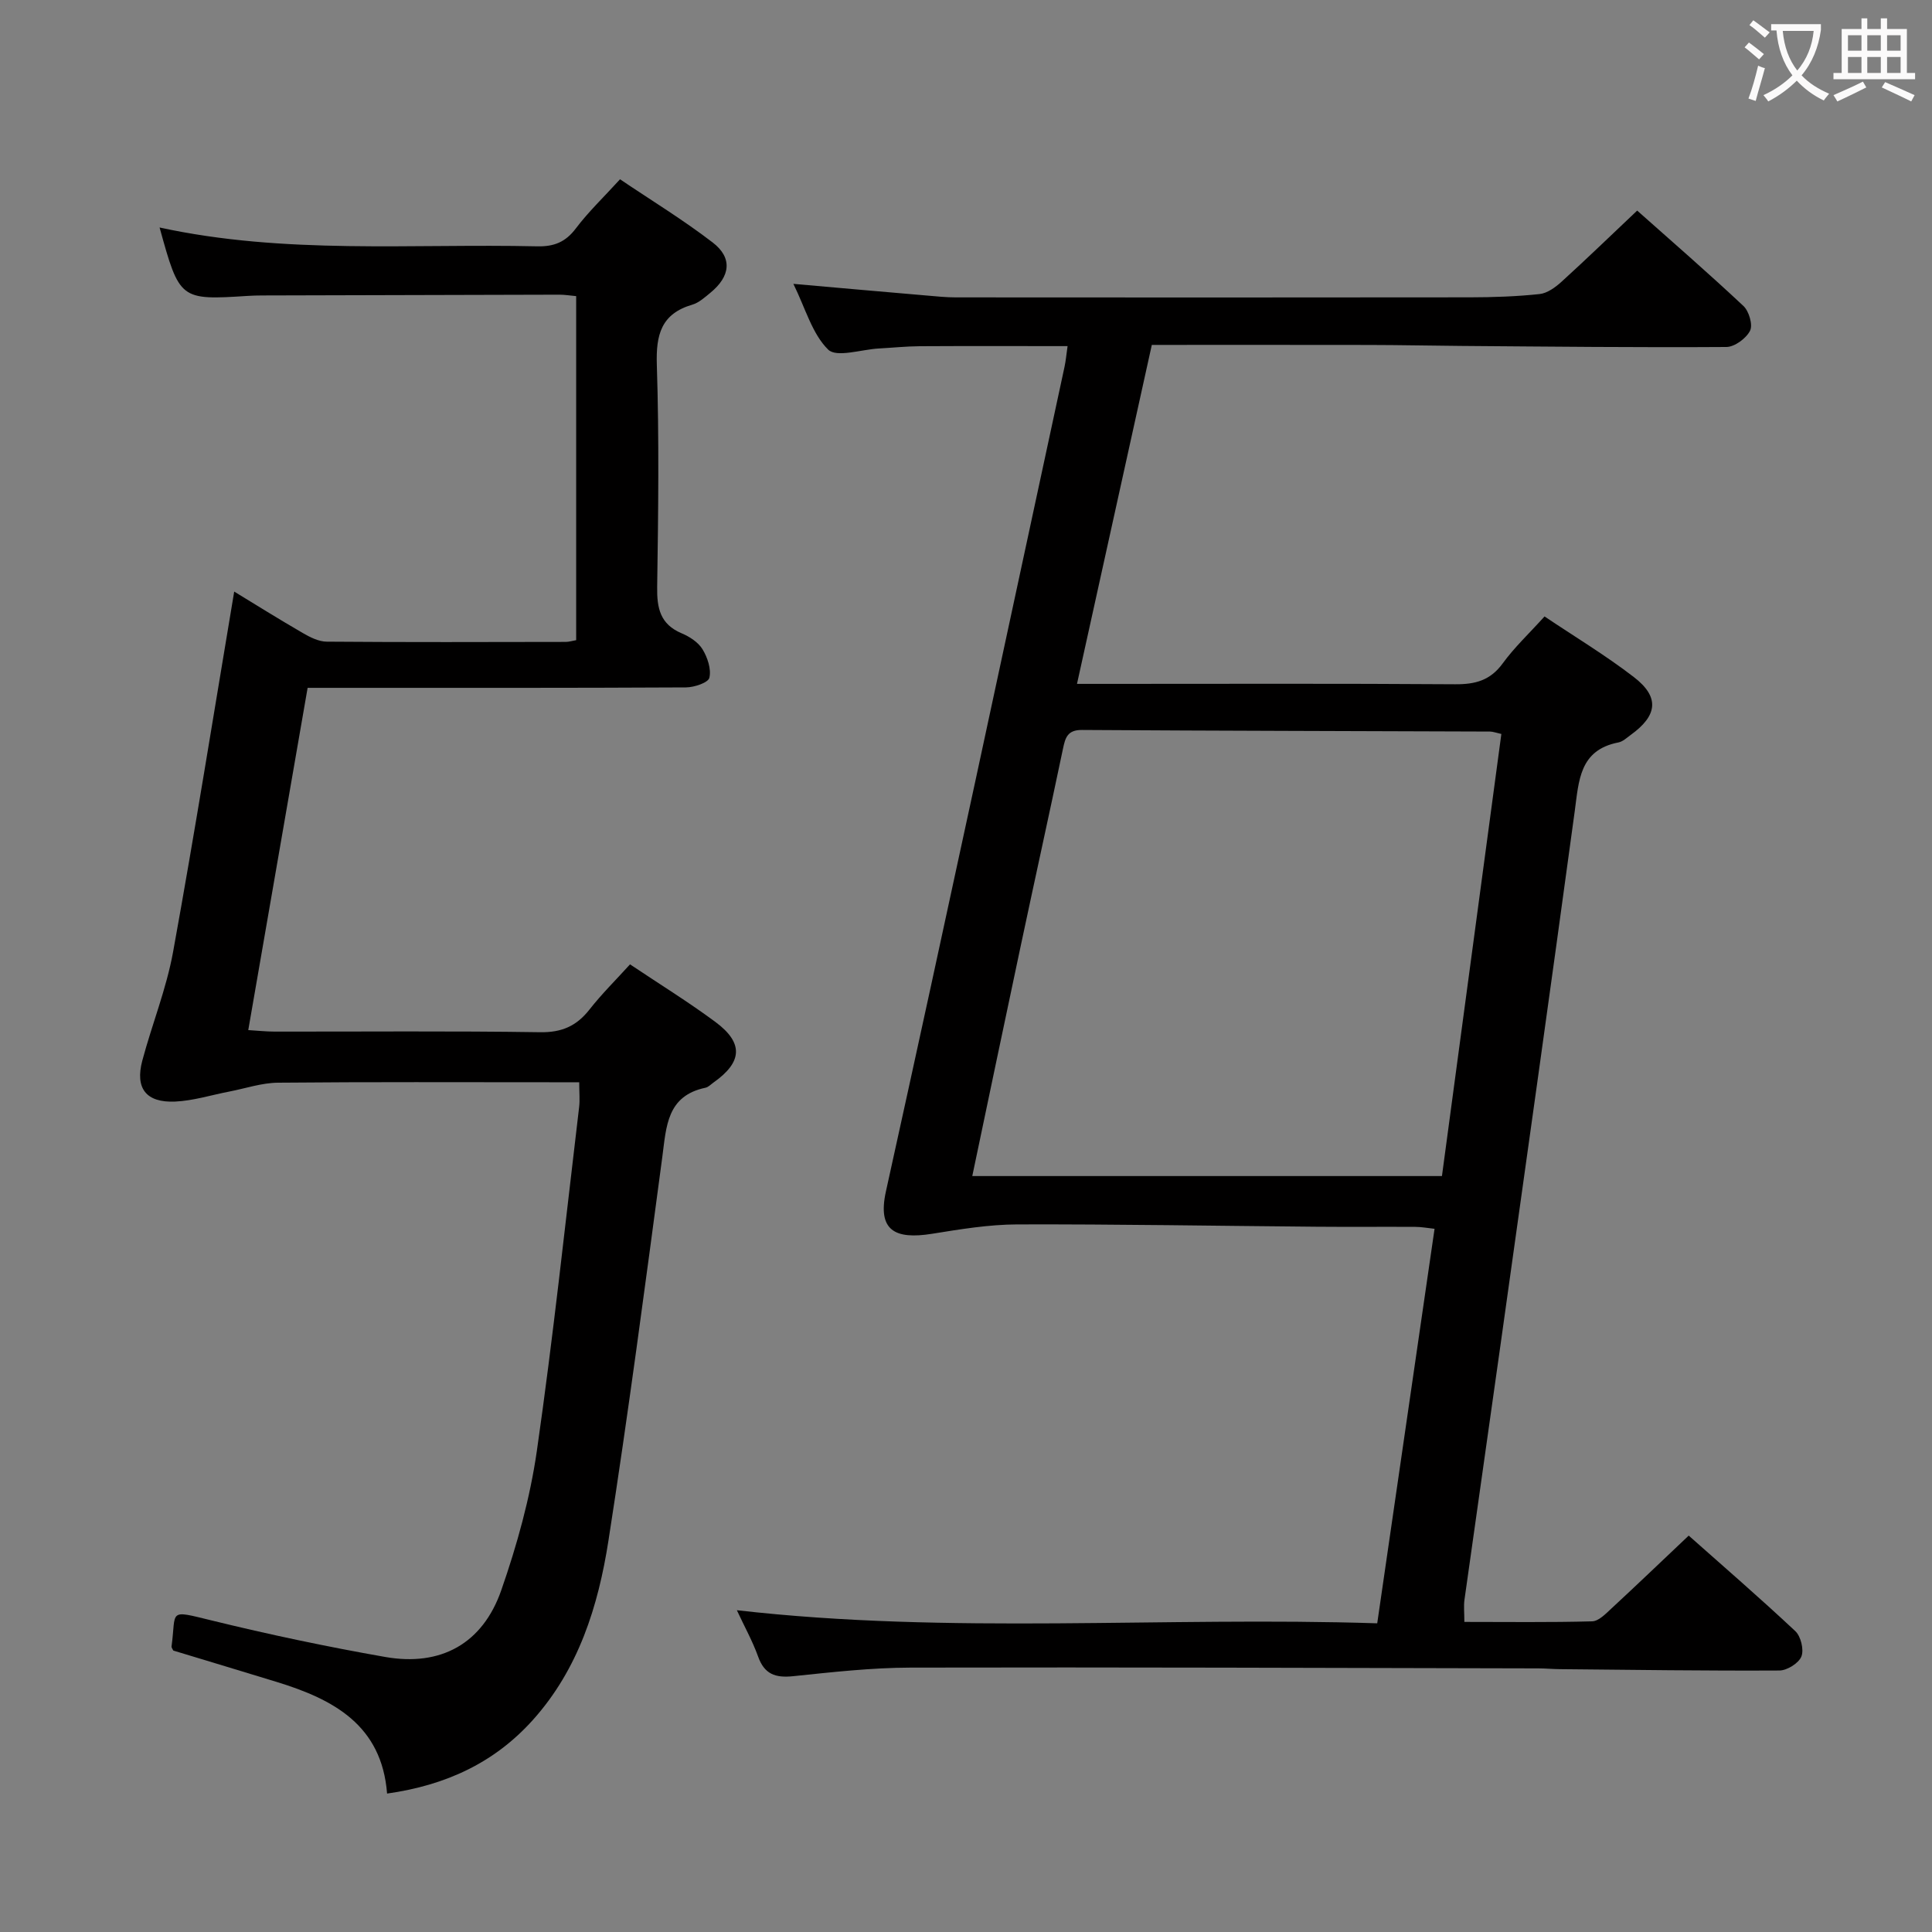 <svg enable-background="new 0 0 400 400" viewBox="0 0 400 400" xmlns="http://www.w3.org/2000/svg"><rect x="0" y="0" width="400" height="400" fill="#808080" stroke="none"/><path d="m152.56 333.38c44.35 5.07 88.27 1.27 132.58 2.71 4-27.49 7.9-54.38 11.87-81.68-1.49-.16-2.73-.4-3.98-.4-6.83-.04-13.66.03-20.49-.03-20.64-.17-41.28-.54-61.92-.48-5.89.02-11.8 1-17.64 1.94-7.69 1.23-11.35-.66-9.56-8.77 12.56-56.86 24.71-113.81 36.98-170.73.27-1.26.38-2.56.63-4.28-10.45 0-20.54-.04-30.63.02-2.82.02-5.64.32-8.46.47-3.6.2-8.74 1.94-10.48.23-3.31-3.26-4.68-8.49-7.2-13.61 9.86.87 18.75 1.66 27.65 2.42 1.98.17 3.97.38 5.95.38 35.49.02 70.98.04 106.47-.01 4.82-.01 9.65-.17 14.43-.68 1.59-.17 3.26-1.39 4.52-2.53 5.16-4.69 10.18-9.55 15.68-14.75 7.02 6.24 14.64 12.85 22 19.75 1.15 1.08 1.98 3.91 1.37 5.12-.8 1.59-3.18 3.35-4.89 3.37-18.31.12-36.63-.08-54.94-.22-6.32-.05-12.65-.19-18.97-.2-14.81-.03-29.63-.01-45.06-.01-5.13 23.23-10.21 46.28-15.49 70.18h6.31c23.99 0 47.99-.09 71.98.08 4.16.03 7.27-.79 9.84-4.31 2.43-3.34 5.49-6.21 8.67-9.73 6.21 4.17 12.61 8.02 18.49 12.55 5.38 4.14 4.93 7.95-.65 11.98-.8.58-1.62 1.37-2.53 1.55-8.11 1.57-8.2 7.93-9.06 14.25-5.01 36.85-10.21 73.68-15.37 110.51-2.46 17.59-5 35.17-7.46 52.76-.18 1.29-.02 2.64-.02 4.57 8.9 0 17.69.12 26.46-.12 1.36-.04 2.8-1.56 3.98-2.65 5.24-4.85 10.39-9.78 16.01-15.1 7.05 6.26 14.7 12.87 22.07 19.78 1.15 1.08 1.82 3.85 1.26 5.25-.56 1.39-2.96 2.89-4.55 2.9-15.15.08-30.3-.14-45.44-.28-1.5-.01-2.99-.16-4.49-.16-43.32-.09-86.63-.26-129.95-.16-8.12.02-16.25.94-24.33 1.78-3.67.38-5.95-.41-7.25-4.09-1.16-3.22-2.85-6.24-4.39-9.57zm48.74-89.89h97.24c4.12-30.68 8.21-61.06 12.3-91.53-1.08-.24-1.72-.49-2.35-.5-28.16-.11-56.32-.15-84.48-.33-3.01-.02-3.46 1.61-3.94 3.93-2.86 13.64-5.87 27.24-8.76 40.87-3.34 15.7-6.62 31.42-10.01 47.56z" fill="#010000"/><path d="m119.29 132.54c0-23.72 0-47.31 0-71.23-1.24-.11-2.34-.3-3.45-.3-20.5.04-40.99.1-61.49.16-1 0-2 .03-3 .09-14.09.9-14.17.84-18.31-14.16 25.96 5.65 52.13 3.31 78.17 3.9 3.5.08 5.89-.88 8.03-3.73 2.59-3.43 5.74-6.43 9.13-10.15 6.43 4.34 13.06 8.38 19.19 13.09 4.14 3.18 3.67 7.01-.49 10.41-1.15.94-2.37 2.06-3.74 2.46-6.45 1.89-7.54 6.23-7.34 12.46.49 15.32.3 30.66.07 45.99-.07 4.4.63 7.72 5.07 9.59 1.64.69 3.42 1.84 4.31 3.29 1.04 1.7 1.85 4.12 1.43 5.91-.24 1.02-3.14 1.99-4.85 2-24.16.13-48.33.09-72.49.09-1.95 0-3.89 0-5.84 0-4.14 23.86-8.16 47.03-12.29 70.86 1.98.12 3.71.31 5.44.31 18.33.02 36.67-.15 54.99.13 4.48.07 7.53-1.28 10.21-4.69 2.54-3.24 5.5-6.16 8.4-9.36 6.12 4.1 12.07 7.77 17.67 11.92 5.88 4.36 5.61 8.31-.38 12.54-.54.38-1.06.95-1.66 1.08-8.03 1.68-8.11 8.05-8.95 14.36-3.54 26.5-7.03 53.02-11.15 79.43-2.11 13.53-6.18 26.59-15.68 37.15-7.9 8.78-17.91 13.47-30.15 15.2-1.1-14.21-11.14-19.52-22.84-23.11-7.13-2.19-14.28-4.33-21.42-6.5-.13-.3-.4-.6-.36-.87 1-7.44-.88-7.61 8.23-5.38 11.91 2.92 23.94 5.46 36.02 7.58 11.49 2.01 20.15-2.75 24.01-13.81 3.26-9.35 5.96-19.08 7.37-28.86 3.4-23.65 5.92-47.43 8.75-71.16.18-1.47.02-2.98.02-5.16-1.83 0-3.6 0-5.37 0-19 0-38-.09-56.99.09-3.38.03-6.74 1.19-10.11 1.84-3.73.72-7.44 1.9-11.2 2.07-6 .26-8.31-2.73-6.79-8.47 2.01-7.53 4.98-14.86 6.37-22.49 4.5-24.78 8.47-49.65 12.66-74.63 4.05 2.47 9.06 5.6 14.18 8.57 1.51.88 3.31 1.79 4.98 1.8 16.5.13 33 .08 49.49.05.63 0 1.25-.2 2.15-.36z" fill="#010000"/><g fill="#fbfafa"><path d="m362.1 8.8c1.1.8 2.1 1.6 3.1 2.4l-1 1.1c-1.3-1.1-2.3-2-3-2.5zm1.9 4.8c.5.2.9.4 1.4.5-.6 2.3-1.3 4.5-1.9 6.8l-1.5-.5c.8-2.1 1.4-4.3 2-6.8zm-1-9.4c1.3.9 2.4 1.8 3.4 2.5l-1 1.1c-1.4-1.2-2.4-2.1-3.2-2.6zm3.7 2.2v-1.4h10.3v1.2c-.5 3.6-1.8 6.8-4 9.4 1.5 1.6 3.4 2.8 5.7 3.8-.3.4-.7.8-1.1 1.4-2.3-1.1-4.1-2.5-5.6-4.1-1.6 1.6-3.6 3.1-5.9 4.3-.3-.5-.7-.9-1-1.3 2.4-1.1 4.4-2.5 6-4.1-1.9-2.5-3-5.6-3.3-9.3h-1.1zm8.8 0h-6.4c.3 3.3 1.3 6 3 8.2 2-2.3 3.1-5.1 3.4-8.2z"/><path d="m385.3 3.8h1.3v2.2h2.8v-2.2h1.3v2.2h4.1v9.1h1.7v1.3h-16.9v-1.3h1.7v-9.1h4.1v-2.2zm.4 13.1.7 1.2c-1.8.9-3.8 1.9-6 2.9-.2-.4-.5-.8-.8-1.3 2.3-1 4.3-1.9 6.1-2.8zm-3.1-6.4h2.8v-3.2h-2.8zm0 4.6h2.8v-3.3h-2.8zm4-4.6h2.8v-3.2h-2.8zm0 4.6h2.8v-3.3h-2.8zm3.7 1.9c2.1.9 4.1 1.8 6.1 2.7l-.7 1.3c-2.2-1.1-4.2-2-6.1-2.9zm3.2-9.7h-2.8v3.2h2.8zm-2.8 7.8h2.8v-3.3h-2.8z"/></g></svg>